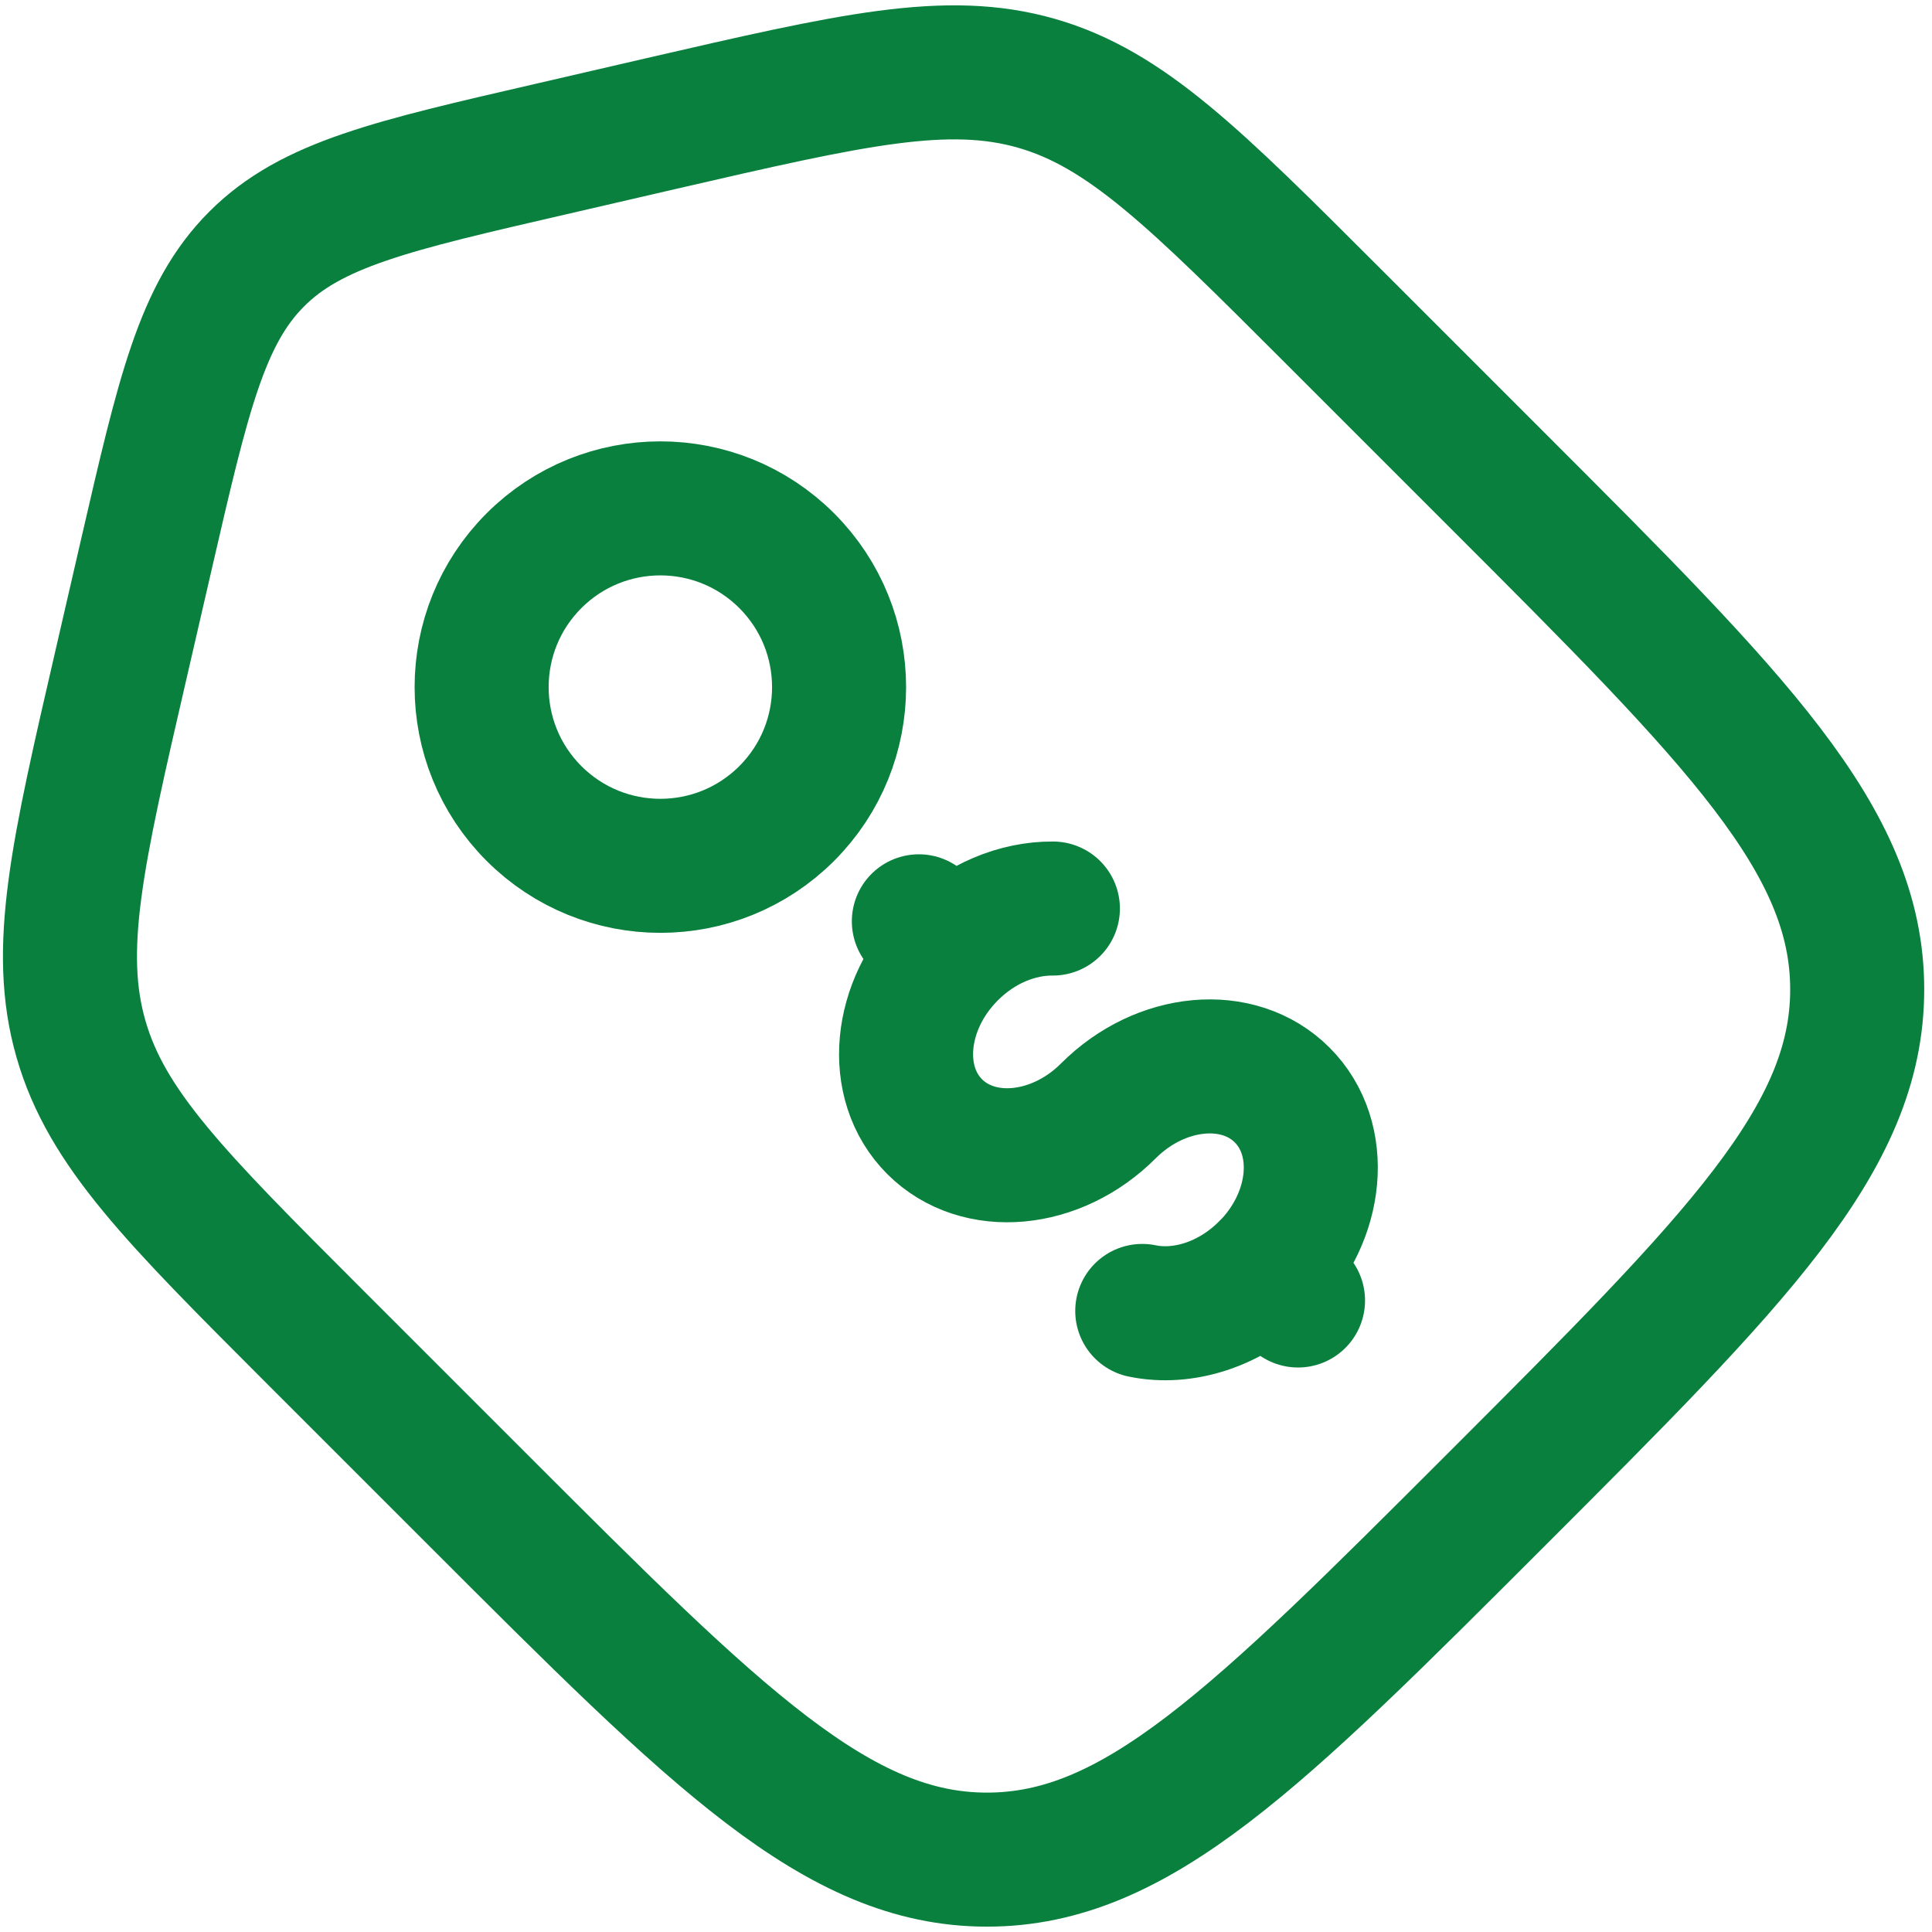 <svg width="109" height="109" viewBox="0 0 109 109" fill="none" xmlns="http://www.w3.org/2000/svg">
<path d="M17.7 75.358C9.911 67.563 6.014 63.671 4.567 58.614C3.115 53.557 4.355 48.188 6.835 37.454L8.262 31.263C10.345 22.229 11.388 17.711 14.479 14.616C17.569 11.52 22.091 10.481 31.126 8.399L37.317 6.967C48.056 4.492 53.42 3.252 58.477 4.699C63.534 6.151 67.426 10.048 75.216 17.837L84.442 27.063C98.009 40.626 104.78 47.401 104.78 55.821C104.78 64.246 98.004 71.022 84.447 84.579C70.885 98.141 64.109 104.917 55.684 104.917C47.265 104.917 40.483 98.141 26.927 84.584L17.7 75.358Z" stroke="#09803D" stroke-width="7.562"/>
<path d="M71.452 71.591C74.401 68.632 74.8 64.246 72.339 61.78C69.879 59.315 65.488 59.718 62.533 62.673C59.584 65.627 55.193 66.025 52.732 63.565C50.272 61.105 50.67 56.713 53.625 53.764M53.625 53.764L51.84 51.979M53.625 53.764C55.293 52.09 57.421 51.243 59.402 51.258M73.232 73.371L71.447 71.586C69.43 73.608 66.733 74.435 64.444 73.961" stroke="#09803D" stroke-width="7.562" stroke-linecap="round"/>
<path d="M44.386 45.895C48.324 41.957 48.324 35.573 44.386 31.635C40.448 27.697 34.064 27.697 30.126 31.635C26.188 35.573 26.188 41.957 30.126 45.895C34.064 49.833 40.448 49.833 44.386 45.895Z" stroke="#09803D" stroke-width="7.562"/>
</svg>
